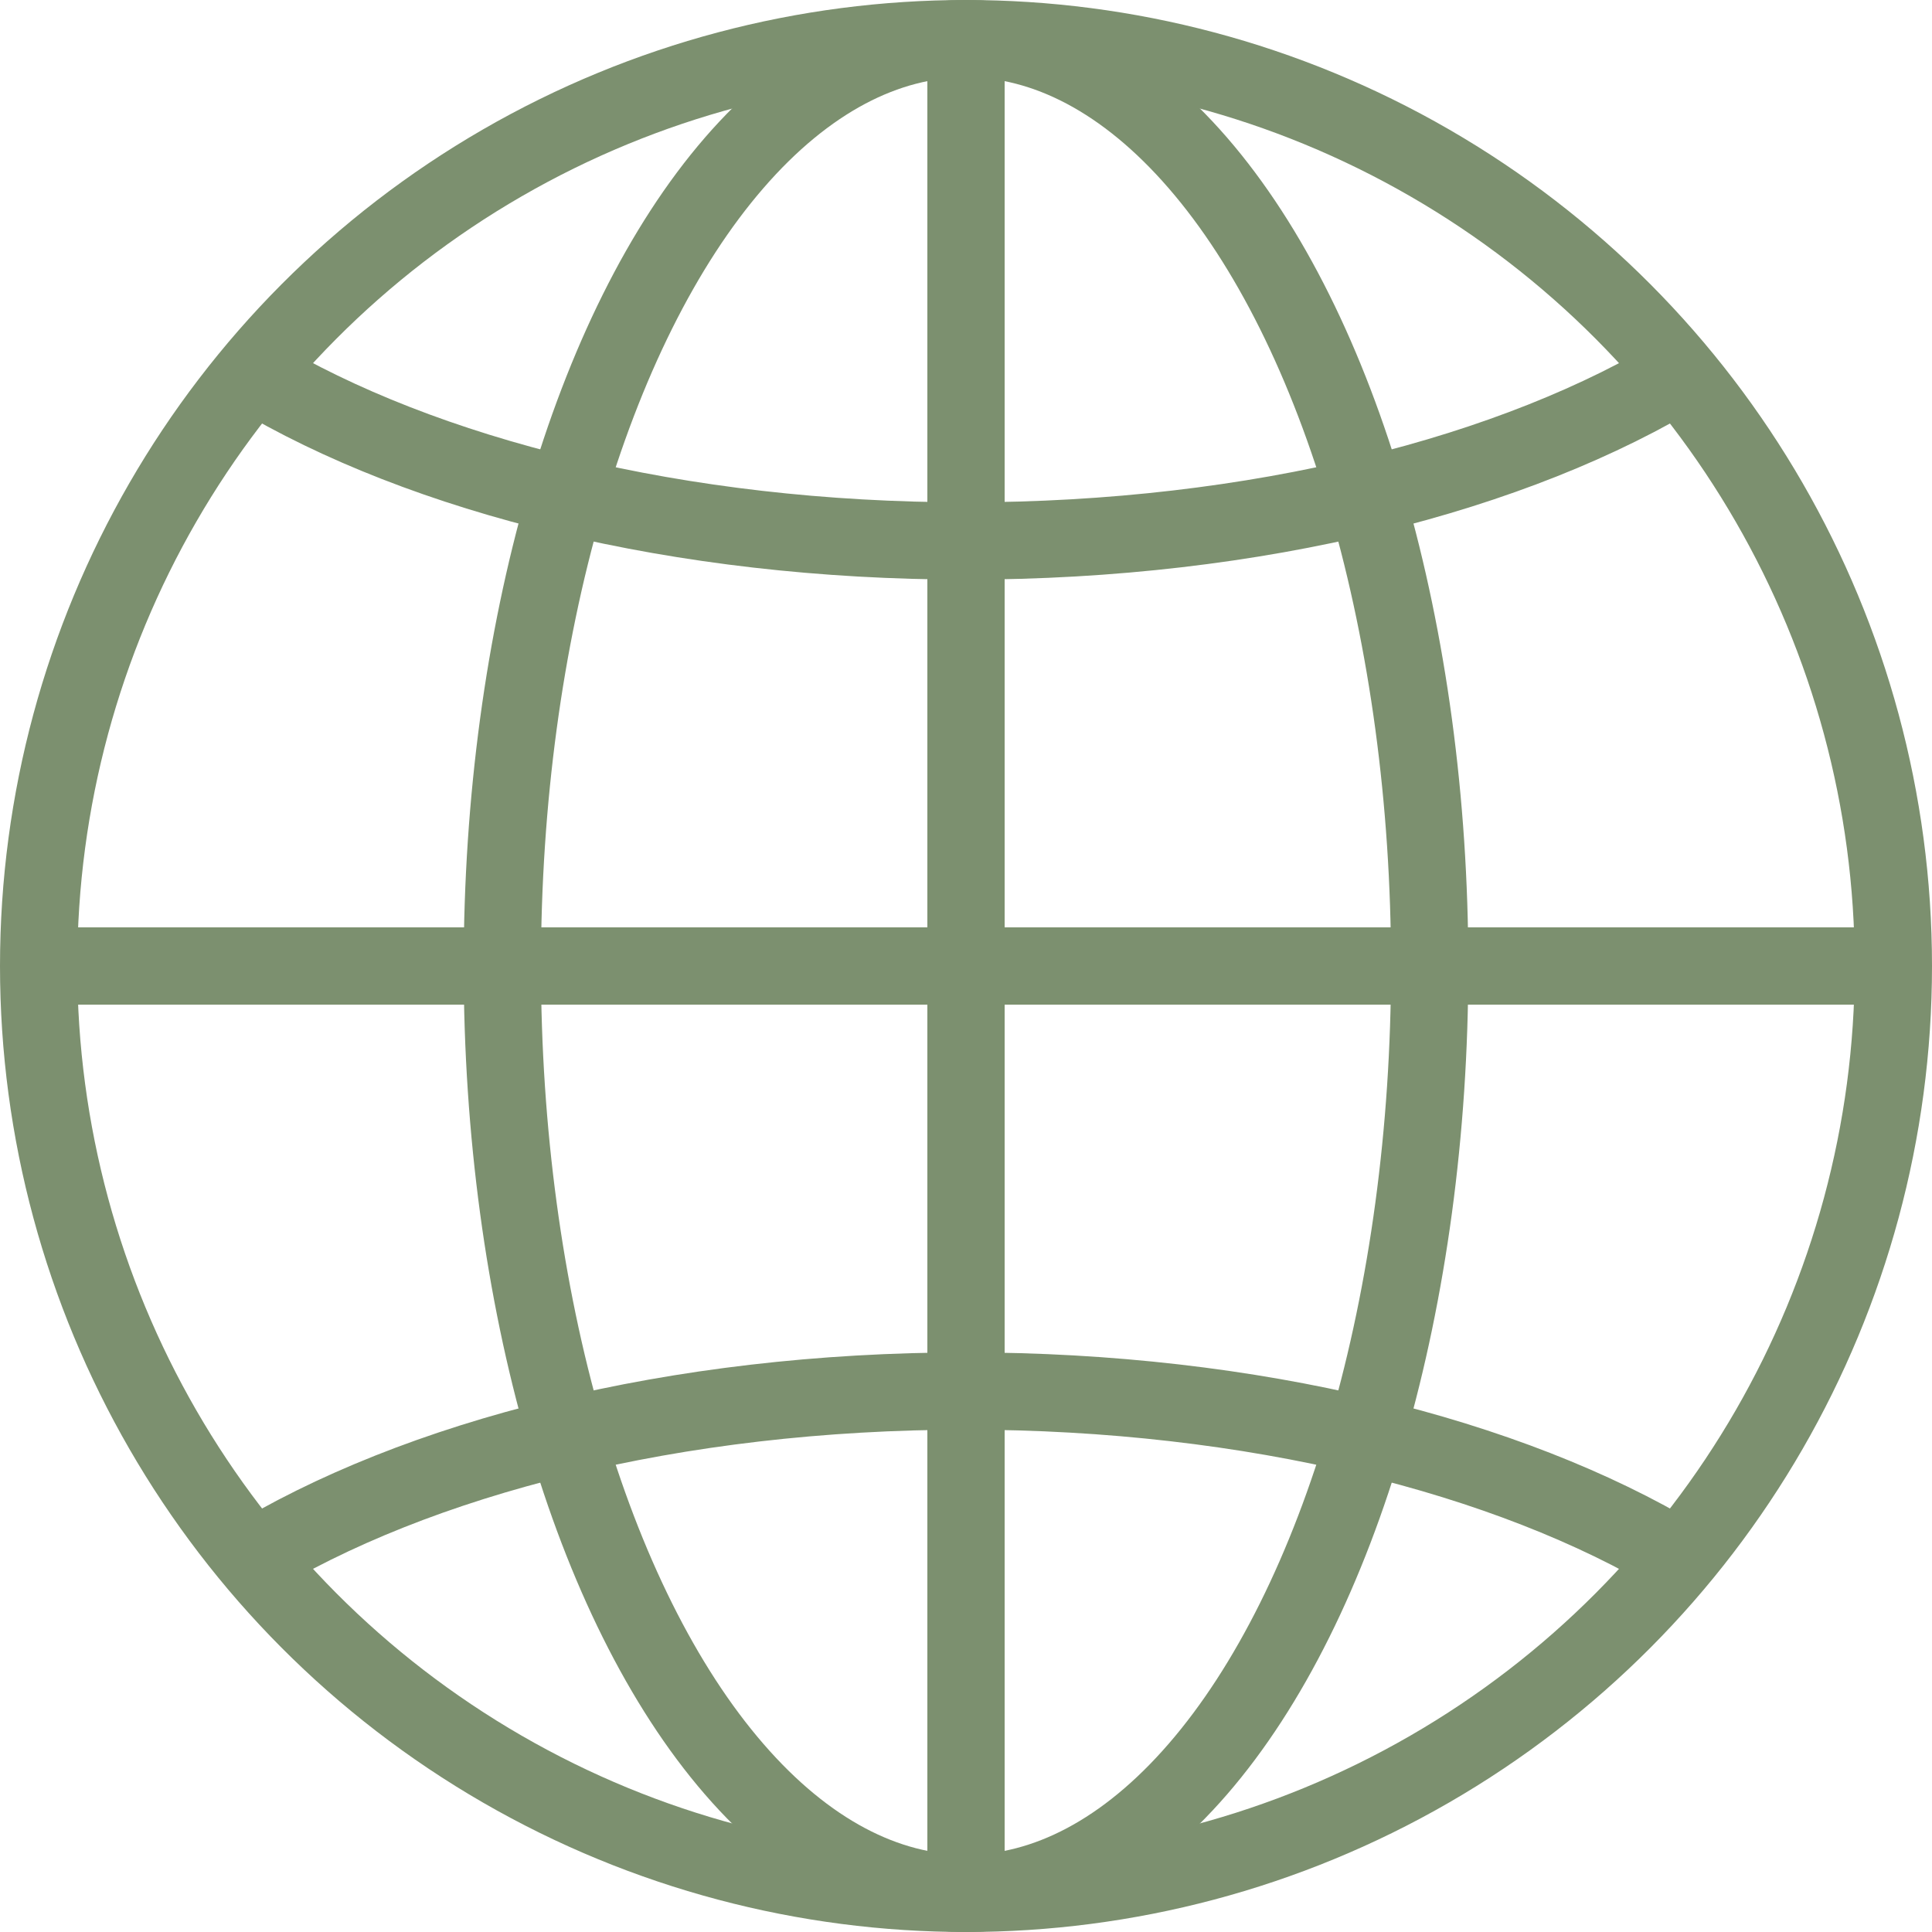 <?xml version="1.0" ?><!DOCTYPE svg  PUBLIC '-//W3C//DTD SVG 1.1//EN'  'http://www.w3.org/Graphics/SVG/1.1/DTD/svg11.dtd'>
<svg enable-background="new 0 0 50 50" height="50px" id="Layer_1" version="1.1" viewBox="0 0 50 50" width="50px" xml:space="preserve" xmlns="http://www.w3.org/2000/svg" xmlns:xlink="http://www.w3.org/1999/xlink"><rect fill="none" height="50" width="50"/>
<circle cx="25" cy="25" fill="none" r="24" stroke="#7c906f" stroke-linecap="round" stroke-miterlimit="10" stroke-width="2"/><ellipse cx="25" cy="25" fill="none" rx="12" ry="24" stroke="#7c906f" stroke-linecap="round" stroke-miterlimit="10" stroke-width="2"/>
<path d="M6.365,40.438C10.766,37.729,17.479,36,25,36  c7.418,0,14.049,1.682,18.451,4.325" fill="none" stroke="#7c906f" stroke-miterlimit="10" stroke-width="2"/>
<path d="M43.635,9.563C39.234,12.271,32.521,14,25,14  c-7.417,0-14.049-1.682-18.451-4.325" fill="none" stroke="#7c906f" stroke-miterlimit="10" stroke-width="2"/>
<line fill="none" stroke="#7c906f" stroke-miterlimit="10" stroke-width="2" x1="1" x2="49" y1="25" y2="25"/>
<line fill="none" stroke="#7c906f" stroke-miterlimit="10" stroke-width="2" x1="25" x2="25" y1="1" y2="49"/>
</svg>